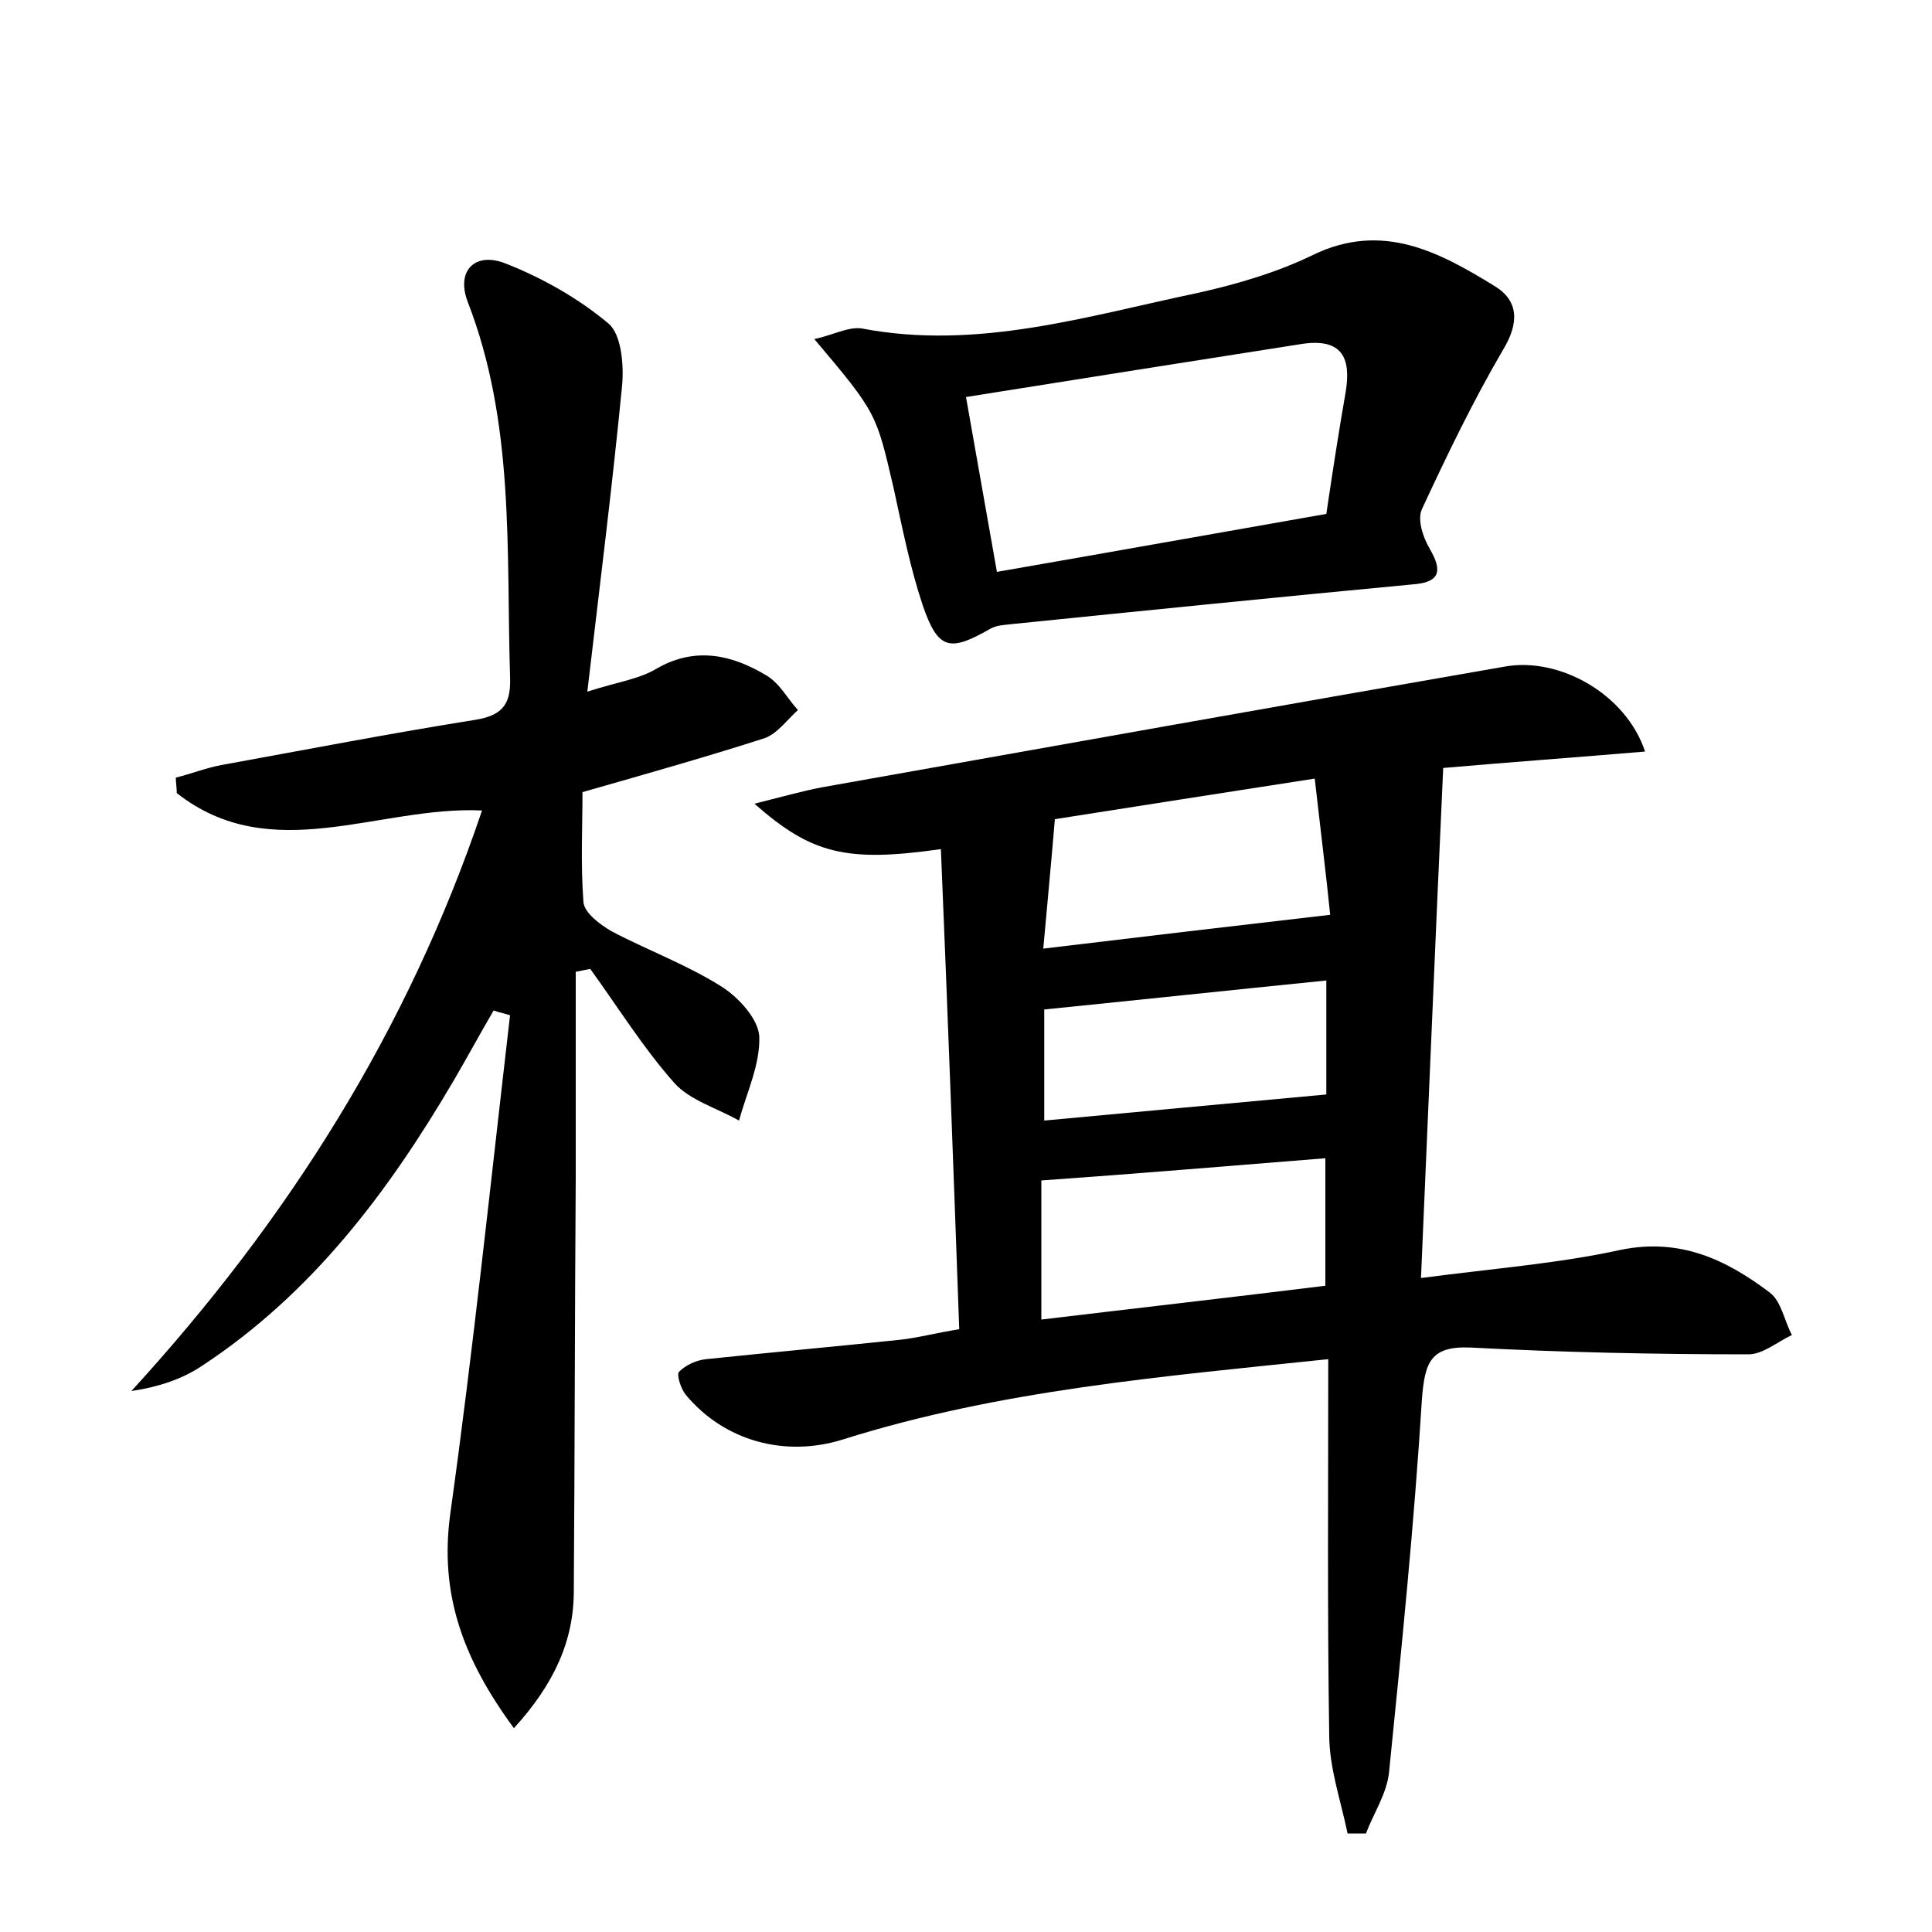 <?xml version="1.0" encoding="utf-8"?>
<!-- Generator: Adobe Illustrator 22.0.0, SVG Export Plug-In . SVG Version: 6.00 Build 0)  -->
<svg version="1.1" id="图层_1" xmlns="http://www.w3.org/2000/svg" xmlns:xlink="http://www.w3.org/1999/xlink" x="0px" y="0px"
	 viewBox="0 0 200 200" style="enable-background:new 0 0 200 200;" xml:space="preserve">
<style type="text/css">
	.st0{fill:#FFFFFF;}
</style>
<g>
	
	<path d="M97.4,87.9c-9.8,1.4-13.4,0.5-19.3-4.7c2.8-0.7,4.9-1.3,7-1.7c23.6-4.2,47.1-8.4,70.7-12.5c5.6-1,12.5,2.8,14.5,8.8
		c-7.1,0.6-14,1.1-20.9,1.7c-0.8,17.4-1.5,34.5-2.3,52.8c7.6-1,14.2-1.5,20.6-2.9c6.2-1.3,11,1,15.5,4.4c1.2,0.9,1.5,2.9,2.3,4.4
		c-1.5,0.7-3,2-4.5,2c-9.6,0-19.2-0.2-28.7-0.7c-4.2-0.2-4.8,1.5-5.1,5.3c-0.8,12.9-2.1,25.7-3.4,38.6c-0.2,2.2-1.6,4.3-2.4,6.4
		c-0.6,0-1.3,0-1.9,0c-0.7-3.4-1.9-6.8-1.9-10.2c-0.2-12.8-0.1-25.6-0.1-38.9c-17.2,1.8-34,3.2-50.2,8.3c-6,1.9-12.3,0.2-16.3-4.6
		c-0.5-0.6-1-2.1-0.7-2.4c0.7-0.7,1.8-1.2,2.8-1.3c6.7-0.7,13.3-1.3,20-2c1.9-0.2,3.7-0.7,6.2-1.1C98.7,120.9,98.1,104.6,97.4,87.9z
		 M107.8,122.2c0,4.9,0,9.5,0,14.4c10-1.2,19.7-2.3,29.4-3.5c0-4.6,0-8.7,0-13.2C127.2,120.7,117.7,121.5,107.8,122.2z M137.7,94.7
		c-0.4-4-1-8.8-1.6-14.1c-9.7,1.5-18.6,2.9-26.9,4.2c-0.4,4.8-0.8,8.9-1.2,13.4C118,97,127.3,95.9,137.7,94.7z M137.3,101.5
		c-9.9,1-19.3,2-29.2,3c0,4,0,7.7,0,11.5c9.8-0.9,19.3-1.8,29.2-2.7C137.3,110.1,137.3,106.1,137.3,101.5z"/>
	<path d="M53.2,178.9c-5.3-7.2-7.7-13.9-6.6-22.1c2.4-17.2,4.2-34.5,6.2-51.7c-0.6-0.2-1.2-0.3-1.7-0.5c-1.4,2.4-2.7,4.8-4.1,7.2
		c-6.8,11.6-14.7,22.1-26.1,29.6c-2.1,1.4-4.6,2.2-7.3,2.6c16.2-17.7,28.6-37.3,36.3-60.1c-10.7-0.5-21.8,5.9-31.6-1.8
		c0-0.5-0.1-1.1-0.1-1.6c1.6-0.4,3.1-1,4.7-1.3c8.8-1.6,17.6-3.3,26.4-4.7c3-0.5,3.6-1.9,3.5-4.5c-0.4-13.1,0.5-26.2-4.4-38.8
		c-1.2-3.2,0.8-5.2,4-3.9c3.8,1.5,7.5,3.6,10.6,6.2c1.3,1.1,1.6,4.2,1.4,6.4c-1,10.3-2.3,20.6-3.6,31.7c3.1-1,5.4-1.3,7.2-2.4
		c4-2.3,7.8-1.4,11.3,0.7c1.4,0.8,2.2,2.4,3.3,3.6c-1.1,1-2.1,2.4-3.4,2.9c-5.9,1.9-11.9,3.6-18.9,5.6c0,3.5-0.2,7.5,0.1,11.4
		c0.1,1.1,1.7,2.3,2.9,3c3.8,2,7.9,3.5,11.5,5.8c1.7,1.1,3.7,3.3,3.8,5.1c0.1,2.9-1.3,5.8-2.1,8.7c-2.3-1.3-5.1-2.1-6.7-3.9
		c-3.2-3.6-5.8-7.8-8.7-11.8c-0.5,0.1-1,0.2-1.5,0.3c0,7.1,0,14.3,0,21.4c-0.1,14.2-0.1,28.5-0.2,42.7
		C59.4,169.8,57.4,174.3,53.2,178.9z"/>
	<path d="M84.3,35.1c1.9-0.4,3.5-1.3,4.9-1.1c12,2.3,23.4-1.3,34.9-3.7c4-0.9,8.1-2.1,11.8-3.9c7.2-3.5,13.1-0.3,18.8,3.2
		c2.5,1.5,2.6,3.8,0.9,6.6c-3.1,5.3-5.8,10.9-8.4,16.5c-0.5,1.1,0.1,2.9,0.8,4.1c1.4,2.4,1,3.5-1.8,3.7c-13.8,1.3-27.6,2.7-41.4,4.1
		c-0.8,0.1-1.6,0.1-2.3,0.5c-4.2,2.4-5.4,2.2-7-2.5c-1.3-3.9-2.1-8-3-12.1C90.7,42.8,90.8,42.8,84.3,35.1z M137.3,53.2
		c0.7-4.7,1.3-8.6,2-12.6c0.6-3.6-0.4-5.6-4.5-5c-11.5,1.8-22.9,3.6-34.8,5.5c1.1,6.2,2.1,11.9,3.2,18.1
		C114.7,57.2,125.9,55.2,137.3,53.2z"/>
	
	
	
	
</g>
</svg>
